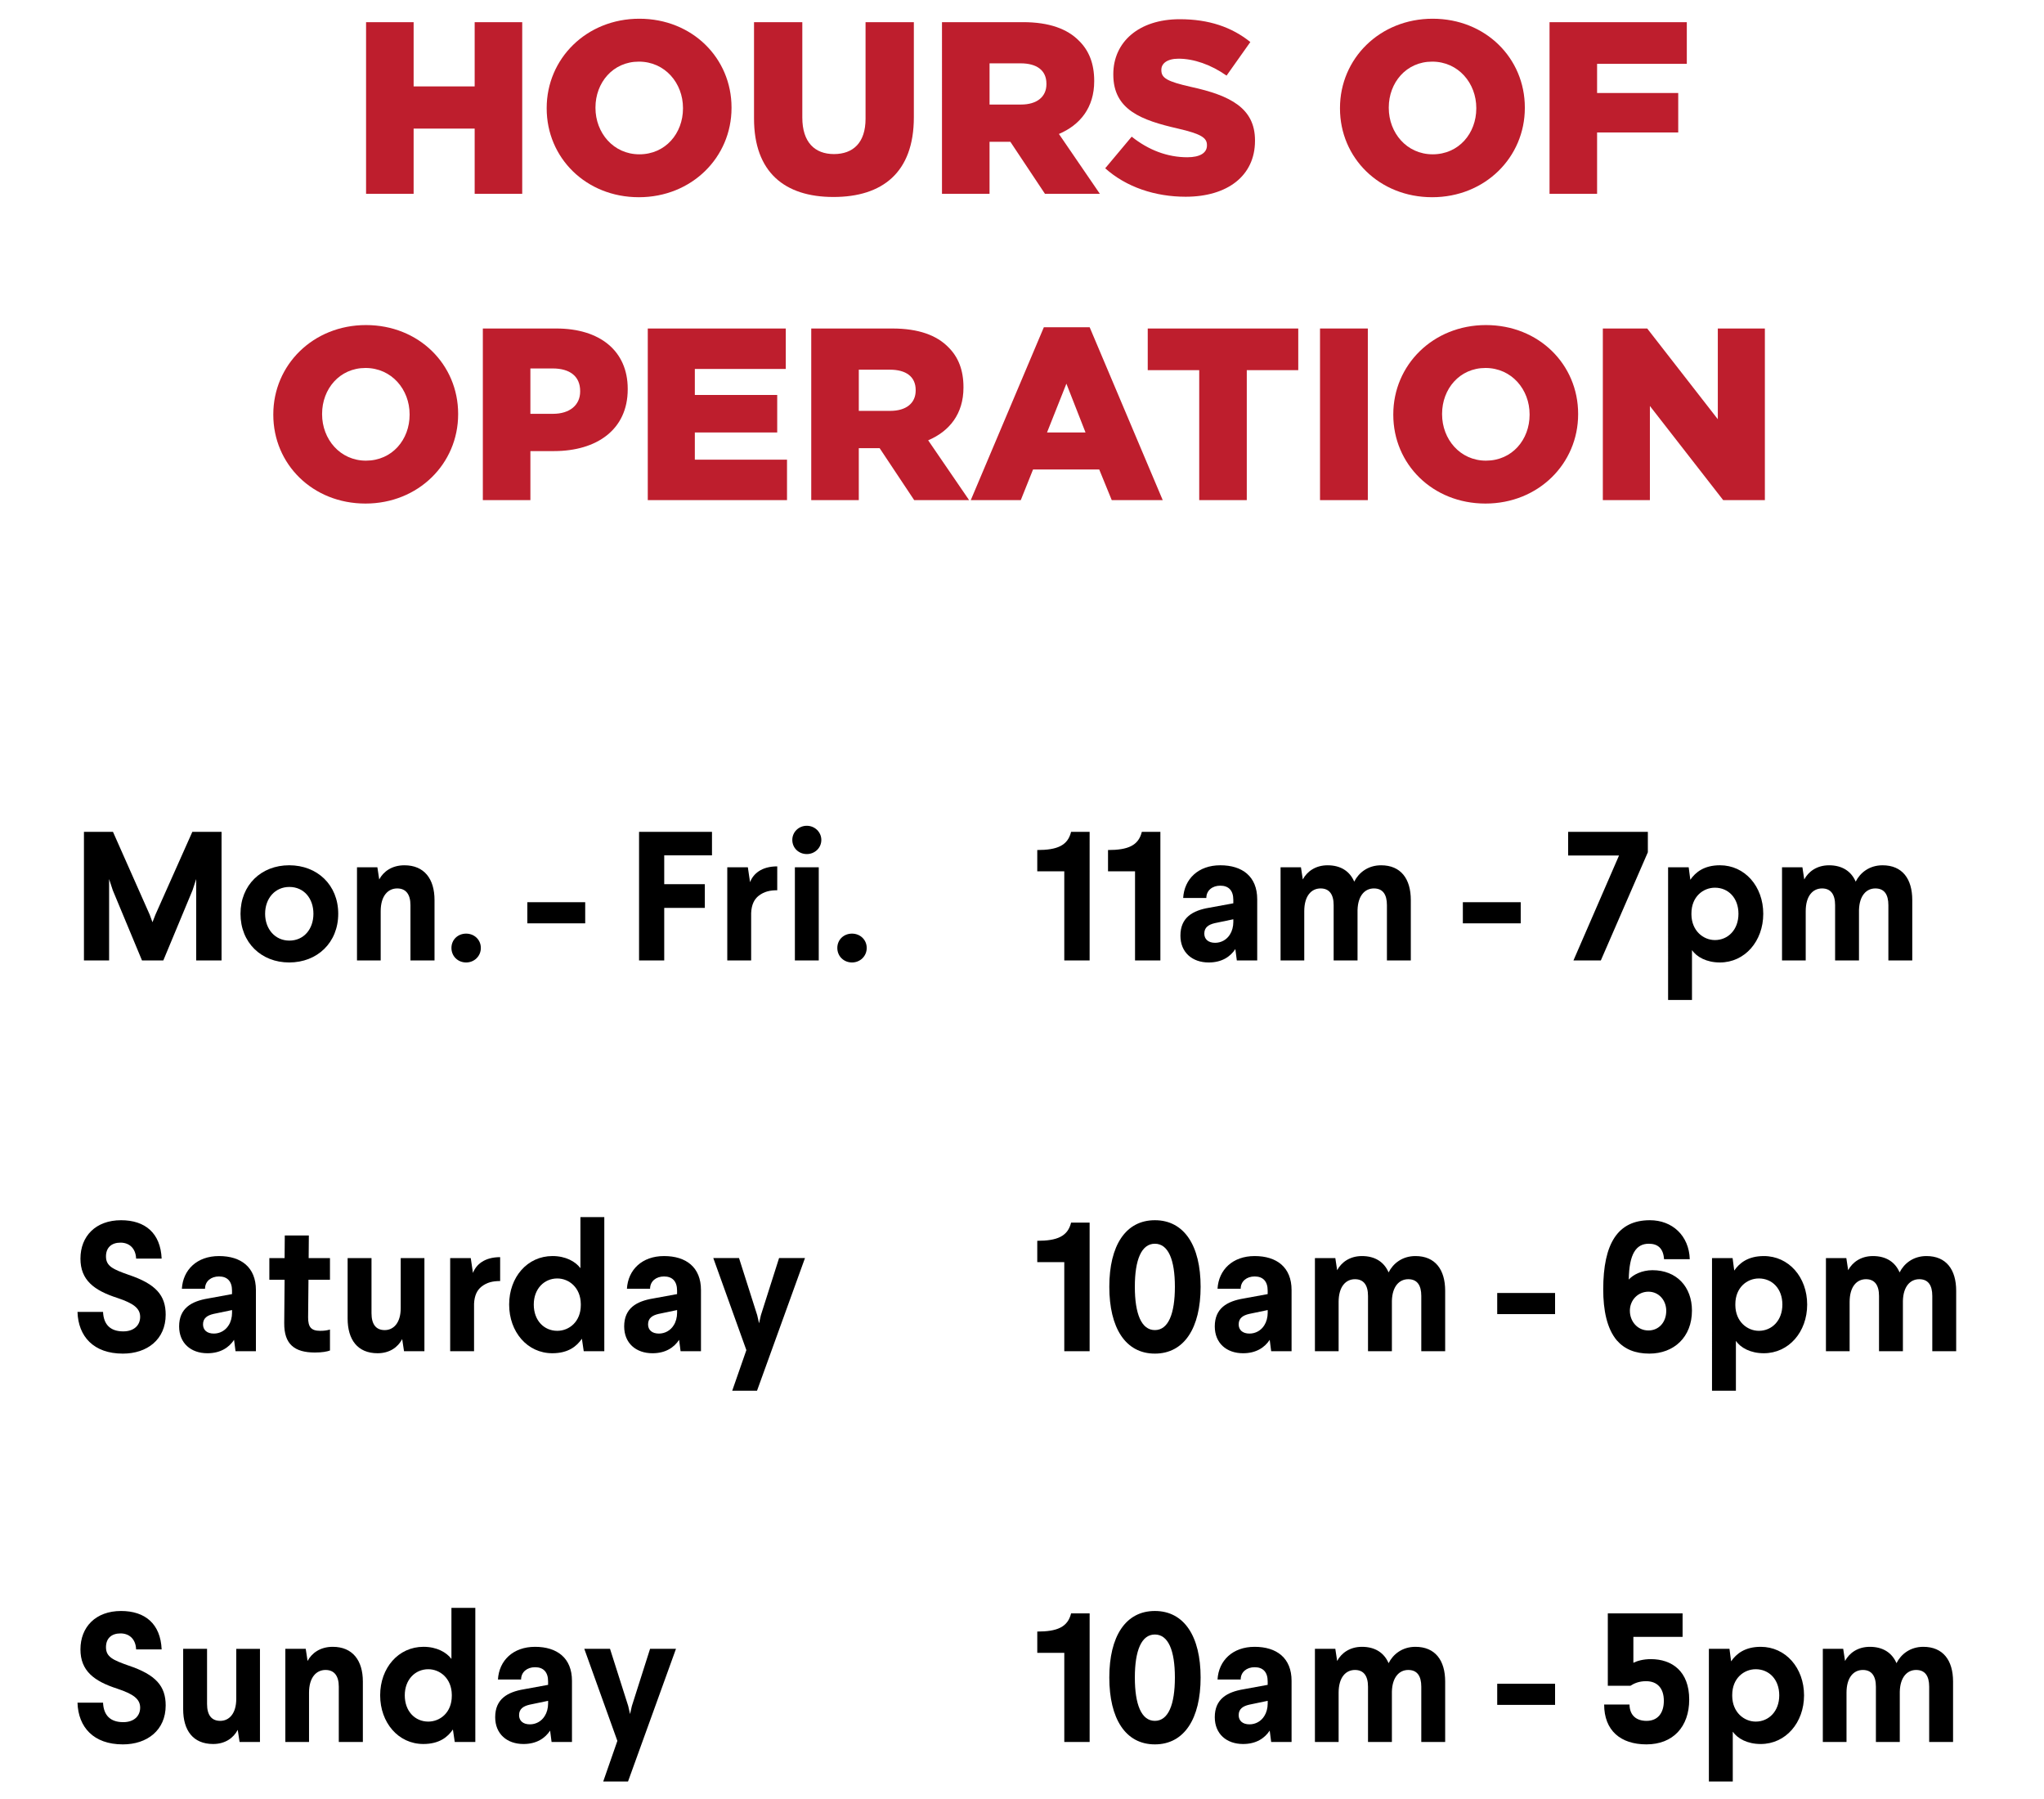 <?xml version="1.0" encoding="utf-8"?>
<!-- Generator: Adobe Illustrator 18.1.1, SVG Export Plug-In . SVG Version: 6.00 Build 0)  -->
<svg version="1.1" id="txt_col-3" xmlns="http://www.w3.org/2000/svg" xmlns:xlink="http://www.w3.org/1999/xlink" x="0px"
	 y="0px" viewBox="0 0 200 176" enable-background="new 0 0 200 176" xml:space="preserve">
<g>
	<path fill="#BE1E2D" d="M35.819,2.168h4.653v6.284h5.973V2.168h4.653v16.791h-4.653v-6.38h-5.973v6.38h-4.653V2.168z"/>
	<path fill="#BE1E2D" d="M53.492,10.611v-0.048c0-4.821,3.886-8.731,9.067-8.731s9.019,3.862,9.019,8.683v0.048
		c0,4.821-3.886,8.731-9.067,8.731S53.492,15.433,53.492,10.611z M66.828,10.611v-0.048c0-2.422-1.751-4.533-4.317-4.533
		c-2.543,0-4.246,2.062-4.246,4.485v0.048c0,2.423,1.751,4.534,4.293,4.534C65.125,15.097,66.828,13.034,66.828,10.611z"/>
	<path fill="#BE1E2D" d="M73.779,11.595V2.168h4.725v9.331c0,2.423,1.224,3.574,3.094,3.574c1.871,0,3.094-1.104,3.094-3.454V2.168
		h4.726v9.307c0,5.421-3.094,7.796-7.868,7.796S73.779,16.848,73.779,11.595z"/>
	<path fill="#BE1E2D" d="M92.171,2.168h7.939c2.567,0,4.342,0.671,5.469,1.823c0.983,0.959,1.486,2.255,1.486,3.91v0.048
		c0,2.566-1.367,4.27-3.453,5.157l4.006,5.853h-5.373l-3.382-5.085h-0.048h-1.991v5.085h-4.653V2.168z M99.895,10.228
		c1.583,0,2.495-0.768,2.495-1.991V8.188c0-1.319-0.96-1.991-2.519-1.991h-3.046v4.03H99.895z"/>
	<path fill="#BE1E2D" d="M108.142,16.464l2.591-3.094c1.655,1.319,3.502,2.015,5.445,2.015c1.247,0,1.918-0.432,1.918-1.151v-0.048
		c0-0.696-0.551-1.08-2.83-1.607c-3.574-0.815-6.332-1.823-6.332-5.277V7.253c0-3.118,2.471-5.373,6.5-5.373
		c2.854,0,5.085,0.768,6.908,2.231l-2.326,3.286c-1.535-1.08-3.215-1.655-4.702-1.655c-1.127,0-1.679,0.48-1.679,1.08v0.048
		c0,0.768,0.575,1.104,2.902,1.631c3.861,0.84,6.261,2.087,6.261,5.229v0.048c0,3.43-2.711,5.469-6.788,5.469
		C113.035,19.246,110.204,18.311,108.142,16.464z"/>
	<path fill="#BE1E2D" d="M131.114,10.611v-0.048c0-4.821,3.886-8.731,9.067-8.731s9.02,3.862,9.02,8.683v0.048
		c0,4.821-3.887,8.731-9.067,8.731C134.952,19.294,131.114,15.433,131.114,10.611z M144.451,10.611v-0.048
		c0-2.422-1.751-4.533-4.317-4.533c-2.543,0-4.246,2.062-4.246,4.485v0.048c0,2.423,1.751,4.534,4.294,4.534
		C142.748,15.097,144.451,13.034,144.451,10.611z"/>
	<path fill="#BE1E2D" d="M151.617,2.168h13.433v4.078h-8.779V9.1h7.939v3.862h-7.939v5.997h-4.653V2.168z"/>
	<path fill="#BE1E2D" d="M26.742,40.581v-0.048c0-4.821,3.886-8.731,9.067-8.731s9.019,3.862,9.019,8.683v0.048
		c0,4.821-3.886,8.731-9.067,8.731S26.742,45.402,26.742,40.581z M40.079,40.581v-0.048c0-2.422-1.751-4.533-4.317-4.533
		c-2.542,0-4.246,2.062-4.246,4.485v0.048c0,2.423,1.751,4.534,4.293,4.534C38.375,45.066,40.079,43.003,40.079,40.581z"/>
	<path fill="#BE1E2D" d="M47.245,32.138h7.196c4.246,0,6.98,2.183,6.98,5.9v0.048c0,3.958-3.046,6.045-7.22,6.045h-2.303v4.797
		h-4.653V32.138z M54.105,40.485c1.655,0,2.662-0.864,2.662-2.183v-0.048c0-1.439-1.007-2.207-2.687-2.207h-2.183v4.438H54.105z"/>
	<path fill="#BE1E2D" d="M63.383,32.138h13.504v3.958h-8.899v2.542h8.06v3.67h-8.06v2.663h9.019v3.958H63.383V32.138z"/>
	<path fill="#BE1E2D" d="M79.378,32.138h7.939c2.566,0,4.342,0.671,5.469,1.823c0.983,0.959,1.487,2.255,1.487,3.91v0.048
		c0,2.566-1.367,4.27-3.454,5.157l4.006,5.853h-5.373l-3.382-5.085h-0.048h-1.991v5.085h-4.653V32.138z M87.102,40.197
		c1.583,0,2.495-0.768,2.495-1.991v-0.048c0-1.319-0.959-1.991-2.519-1.991h-3.046v4.03H87.102z"/>
	<path fill="#BE1E2D" d="M102.137,32.018h4.485l7.148,16.911h-4.989l-1.224-2.999h-6.477l-1.199,2.999h-4.893L102.137,32.018z
		 M106.215,42.308l-1.871-4.773l-1.895,4.773H106.215z"/>
	<path fill="#BE1E2D" d="M117.34,36.215h-5.037v-4.078h14.728v4.078h-5.037v12.713h-4.653V36.215z"/>
	<path fill="#BE1E2D" d="M129.16,32.138h4.678v16.791h-4.678V32.138z"/>
	<path fill="#BE1E2D" d="M136.33,40.581v-0.048c0-4.821,3.887-8.731,9.067-8.731s9.019,3.862,9.019,8.683v0.048
		c0,4.821-3.886,8.731-9.066,8.731C140.168,49.264,136.33,45.402,136.33,40.581z M149.667,40.581v-0.048
		c0-2.422-1.751-4.533-4.317-4.533c-2.543,0-4.246,2.062-4.246,4.485v0.048c0,2.423,1.751,4.534,4.294,4.534
		C147.964,45.066,149.667,43.003,149.667,40.581z"/>
	<path fill="#BE1E2D" d="M156.833,32.138h4.342l6.908,8.875v-8.875h4.605v16.791h-4.078l-7.172-9.211v9.211h-4.605V32.138z"/>
</g>
<g>
	<path d="M21.677,93.962h-2.48V86l-0.359,1.097l-2.858,6.866h-2.085l-2.858-6.866L10.676,86v7.963H8.214V81.38h2.84l3.595,8.107
		l0.27,0.737l0.288-0.737l3.613-8.107h2.858V93.962z"/>
	<path d="M33.095,89.397c0,2.822-2.049,4.763-4.799,4.763c-2.732,0-4.763-1.941-4.763-4.763c0-2.822,2.031-4.746,4.763-4.746
		C31.046,84.651,33.095,86.575,33.095,89.397z M25.941,89.397c0,1.492,0.971,2.624,2.373,2.624c1.42,0,2.354-1.132,2.354-2.624
		c0-1.51-0.935-2.625-2.354-2.625C26.912,86.772,25.941,87.887,25.941,89.397z"/>
	<path d="M42.517,88.049v5.914h-2.355v-5.411c0-1.06-0.449-1.635-1.294-1.635c-0.899,0-1.618,0.719-1.618,2.229v4.817h-2.319v-9.113
		h1.995l0.18,1.187c0.414-0.773,1.24-1.384,2.463-1.384C41.51,84.651,42.517,85.981,42.517,88.049z"/>
	<path d="M47.049,92.74c0,0.809-0.647,1.42-1.438,1.42c-0.809,0-1.438-0.611-1.438-1.42c0-0.809,0.629-1.402,1.438-1.402
		C46.402,91.338,47.049,91.931,47.049,92.74z"/>
	<path d="M57.261,90.332h-5.662v-2.067h5.662V90.332z"/>
	<path d="M69.666,83.681h-4.673v2.822h3.973v2.319h-3.973v5.141H62.53V81.38h7.136V83.681z"/>
	<path d="M76.05,87.096c-0.719,0-1.276,0.125-1.815,0.539c-0.432,0.341-0.701,0.863-0.737,1.689v4.638h-2.336v-9.113h2.013
		l0.215,1.456c0.306-0.809,1.115-1.546,2.661-1.546V87.096z"/>
	<path d="M80.365,82.171c0,0.791-0.647,1.384-1.42,1.384c-0.791,0-1.42-0.593-1.42-1.384c0-0.773,0.629-1.384,1.42-1.384
		C79.718,80.787,80.365,81.398,80.365,82.171z M80.113,93.962h-2.336v-9.113h2.336V93.962z"/>
	<path d="M84.806,92.74c0,0.809-0.647,1.42-1.438,1.42c-0.809,0-1.438-0.611-1.438-1.42c0-0.809,0.629-1.402,1.438-1.402
		C84.159,91.338,84.806,91.931,84.806,92.74z"/>
	<path d="M106.617,93.962h-2.48v-8.718h-2.643V83.16c1.941,0,2.984-0.432,3.309-1.78h1.814V93.962z"/>
	<path d="M113.54,93.962h-2.48v-8.718h-2.643V83.16c1.941,0,2.984-0.432,3.308-1.78h1.815V93.962z"/>
	<path d="M123.015,87.977v5.986h-1.995l-0.144-1.114c-0.485,0.737-1.312,1.312-2.606,1.312c-1.618,0-2.769-0.989-2.769-2.625
		c0-1.779,1.204-2.462,2.822-2.732l2.354-0.432v-0.341c0-0.899-0.449-1.384-1.276-1.384c-0.772,0-1.365,0.467-1.365,1.205h-2.266
		c0.108-1.852,1.475-3.2,3.631-3.2C121.559,84.651,123.015,85.748,123.015,87.977z M118.862,90.313
		c-0.611,0.144-1.024,0.414-1.024,1.024c0,0.54,0.378,0.899,1.061,0.899c0.575,0,1.133-0.288,1.456-0.827
		c0.197-0.306,0.323-0.755,0.323-1.205v-0.27L118.862,90.313z"/>
	<path d="M138.044,88.049v5.914h-2.337v-5.411c0-1.06-0.413-1.635-1.276-1.635c-0.862,0-1.563,0.683-1.6,2.121v4.925h-2.337v-5.411
		c0-1.06-0.431-1.635-1.275-1.635c-0.899,0-1.601,0.719-1.601,2.229v4.817H125.3v-9.113h1.995l0.18,1.187
		c0.414-0.773,1.24-1.384,2.427-1.384c1.294,0,2.175,0.593,2.606,1.6c0.432-0.863,1.33-1.6,2.624-1.6
		C137.073,84.651,138.044,85.981,138.044,88.049z"/>
	<path d="M148.798,90.332h-5.662v-2.067h5.662V90.332z"/>
	<path d="M161.239,83.375l-4.602,10.587h-2.679l4.458-10.264h-4.979V81.38h7.801V83.375z"/>
	<path d="M172.53,89.397c0,2.678-1.798,4.763-4.242,4.763c-1.312,0-2.265-0.539-2.732-1.205v4.872h-2.337V84.849h2.014l0.161,1.222
		c0.504-0.737,1.349-1.42,2.895-1.42C170.732,84.651,172.53,86.719,172.53,89.397z M165.502,89.361v0.108
		c0.018,1.6,1.168,2.499,2.301,2.499c1.276,0,2.301-1.007,2.301-2.57c0-1.564-1.007-2.553-2.301-2.553
		C166.652,86.844,165.502,87.725,165.502,89.361z"/>
	<path d="M187.11,88.049v5.914h-2.337v-5.411c0-1.06-0.413-1.635-1.276-1.635c-0.862,0-1.563,0.683-1.6,2.121v4.925h-2.337v-5.411
		c0-1.06-0.431-1.635-1.275-1.635c-0.899,0-1.601,0.719-1.601,2.229v4.817h-2.318v-9.113h1.995l0.18,1.187
		c0.414-0.773,1.24-1.384,2.427-1.384c1.294,0,2.175,0.593,2.606,1.6c0.432-0.863,1.33-1.6,2.624-1.6
		C186.14,84.651,187.11,85.981,187.11,88.049z"/>
	<path d="M15.817,123.133h-2.499c-0.036-1.007-0.665-1.563-1.528-1.563c-0.88,0-1.42,0.485-1.42,1.348
		c0,0.953,0.683,1.259,2.211,1.798c2.678,0.898,3.631,2.013,3.631,3.9c0,2.427-1.815,3.811-4.188,3.811
		c-2.876,0-4.368-1.689-4.44-4.08h2.499c0.054,1.24,0.719,1.905,1.978,1.905c1.042,0,1.653-0.593,1.653-1.42
		c0-0.845-0.665-1.33-2.229-1.852c-2.283-0.736-3.613-1.743-3.613-3.847c0-2.192,1.492-3.757,3.973-3.757
		C14.199,119.376,15.709,120.635,15.817,123.133z"/>
	<path d="M25.041,126.208v5.985h-1.995l-0.144-1.114c-0.485,0.736-1.312,1.312-2.606,1.312c-1.618,0-2.769-0.988-2.769-2.624
		c0-1.779,1.205-2.462,2.822-2.732l2.354-0.431v-0.342c0-0.898-0.449-1.384-1.276-1.384c-0.773,0-1.366,0.467-1.366,1.204h-2.265
		c0.108-1.852,1.474-3.199,3.631-3.199C23.585,122.882,25.041,123.978,25.041,126.208z M20.889,128.544
		c-0.611,0.144-1.024,0.413-1.024,1.024c0,0.539,0.377,0.898,1.061,0.898c0.575,0,1.132-0.288,1.456-0.827
		c0.198-0.306,0.323-0.755,0.323-1.204v-0.27L20.889,128.544z"/>
	<path d="M30.202,123.08h2.085v2.121h-2.103l-0.036,3.685c0,0.935,0.288,1.312,1.186,1.312c0.45,0,0.701-0.054,0.953-0.126v2.049
		c-0.288,0.108-0.755,0.198-1.474,0.198c-1.995,0-3.02-0.809-3.002-2.876l0.036-4.242h-1.492v-2.121h1.492l0.018-2.211h2.355
		L30.202,123.08z"/>
	<path d="M41.528,132.193h-1.995l-0.18-1.187c-0.414,0.791-1.223,1.384-2.409,1.384c-1.959,0-2.93-1.33-2.93-3.396v-5.914h2.337
		v5.393c0,1.078,0.432,1.653,1.294,1.653c0.845,0,1.564-0.683,1.564-2.156v-4.89h2.319V132.193z"/>
	<path d="M48.937,125.327c-0.719,0-1.276,0.126-1.815,0.539c-0.432,0.342-0.701,0.862-0.737,1.689v4.638h-2.336v-9.113h2.013
		l0.215,1.456c0.306-0.809,1.115-1.546,2.661-1.546V125.327z"/>
	<path d="M59.13,132.193h-2.013l-0.18-1.223c-0.503,0.737-1.331,1.42-2.894,1.42c-2.445,0-4.224-2.085-4.224-4.763
		c0-2.679,1.779-4.745,4.242-4.745c1.294,0,2.247,0.539,2.732,1.186v-4.997h2.337V132.193z M52.228,127.627
		c0,1.563,1.006,2.57,2.301,2.57c1.15,0,2.301-0.881,2.301-2.517v-0.107c-0.018-1.618-1.168-2.499-2.301-2.499
		C53.252,125.075,52.228,126.082,52.228,127.627z"/>
	<path d="M68.588,126.208v5.985h-1.995l-0.144-1.114c-0.485,0.736-1.312,1.312-2.606,1.312c-1.618,0-2.769-0.988-2.769-2.624
		c0-1.779,1.205-2.462,2.822-2.732l2.354-0.431v-0.342c0-0.898-0.449-1.384-1.276-1.384c-0.773,0-1.366,0.467-1.366,1.204h-2.265
		c0.108-1.852,1.474-3.199,3.631-3.199C67.132,122.882,68.588,123.978,68.588,126.208z M64.436,128.544
		c-0.611,0.144-1.024,0.413-1.024,1.024c0,0.539,0.377,0.898,1.061,0.898c0.575,0,1.132-0.288,1.456-0.827
		c0.198-0.306,0.323-0.755,0.323-1.204v-0.27L64.436,128.544z"/>
	<path d="M74.073,136.057h-2.427l1.384-3.972l-3.236-9.006h2.517l1.78,5.59l0.18,0.791l0.18-0.791l1.779-5.59h2.535L74.073,136.057z
		"/>
	<path d="M106.617,132.193h-2.48v-8.718h-2.643v-2.085c1.941,0,2.984-0.432,3.309-1.779h1.814V132.193z"/>
	<path d="M117.477,125.883c0,4.026-1.6,6.543-4.476,6.543s-4.458-2.517-4.458-6.543c0-4.008,1.582-6.507,4.458-6.507
		S117.477,121.875,117.477,125.883z M111.041,125.883c0,2.661,0.647,4.242,1.96,4.242c1.312,0,1.959-1.581,1.959-4.242
		c0-2.642-0.647-4.206-1.959-4.206C111.688,121.677,111.041,123.242,111.041,125.883z"/>
	<path d="M126.377,126.208v5.985h-1.995l-0.144-1.114c-0.485,0.736-1.312,1.312-2.606,1.312c-1.618,0-2.769-0.988-2.769-2.624
		c0-1.779,1.204-2.462,2.822-2.732l2.354-0.431v-0.342c0-0.898-0.449-1.384-1.276-1.384c-0.772,0-1.365,0.467-1.365,1.204h-2.266
		c0.108-1.852,1.475-3.199,3.631-3.199C124.921,122.882,126.377,123.978,126.377,126.208z M122.225,128.544
		c-0.611,0.144-1.024,0.413-1.024,1.024c0,0.539,0.378,0.898,1.061,0.898c0.575,0,1.133-0.288,1.456-0.827
		c0.197-0.306,0.323-0.755,0.323-1.204v-0.27L122.225,128.544z"/>
	<path d="M141.406,126.279v5.914h-2.337v-5.41c0-1.061-0.413-1.636-1.276-1.636c-0.862,0-1.563,0.683-1.6,2.121v4.925h-2.337v-5.41
		c0-1.061-0.431-1.636-1.275-1.636c-0.899,0-1.601,0.719-1.601,2.229v4.817h-2.318v-9.113h1.995l0.18,1.187
		c0.414-0.773,1.24-1.384,2.427-1.384c1.294,0,2.175,0.593,2.606,1.6c0.432-0.863,1.33-1.6,2.624-1.6
		C140.436,122.882,141.406,124.212,141.406,126.279z"/>
	<path d="M152.16,128.562h-5.662v-2.067h5.662V128.562z"/>
	<path d="M165.339,123.187h-2.517c-0.072-1.061-0.611-1.51-1.492-1.51c-1.24,0-1.923,0.989-1.959,3.506
		c0.431-0.485,1.294-0.917,2.318-0.917c2.373,0,3.864,1.636,3.864,3.954c0,2.589-1.761,4.206-4.17,4.206
		c-1.384,0-2.427-0.431-3.182-1.294c-0.971-1.15-1.33-2.966-1.33-4.979c0-4.494,1.42-6.777,4.565-6.777
		C163.631,119.376,165.267,120.886,165.339,123.187z M159.479,128.167v0.072c0,1.006,0.719,1.923,1.815,1.923
		c1.024,0,1.744-0.809,1.744-1.923c0-1.025-0.72-1.87-1.744-1.87C160.306,126.369,159.515,127.142,159.479,128.167z"/>
	<path d="M176.827,127.627c0,2.678-1.798,4.763-4.242,4.763c-1.312,0-2.265-0.539-2.732-1.204v4.871h-2.337V123.08h2.014
		l0.161,1.223c0.504-0.737,1.349-1.42,2.895-1.42C175.029,122.882,176.827,124.949,176.827,127.627z M169.799,127.591v0.107
		c0.018,1.601,1.168,2.499,2.301,2.499c1.276,0,2.301-1.007,2.301-2.57c0-1.564-1.007-2.553-2.301-2.553
		C170.949,125.075,169.799,125.956,169.799,127.591z"/>
	<path d="M191.407,126.279v5.914h-2.337v-5.41c0-1.061-0.413-1.636-1.276-1.636c-0.862,0-1.563,0.683-1.6,2.121v4.925h-2.337v-5.41
		c0-1.061-0.431-1.636-1.275-1.636c-0.899,0-1.601,0.719-1.601,2.229v4.817h-2.318v-9.113h1.995l0.18,1.187
		c0.414-0.773,1.24-1.384,2.427-1.384c1.294,0,2.175,0.593,2.606,1.6c0.432-0.863,1.33-1.6,2.624-1.6
		C190.437,122.882,191.407,124.212,191.407,126.279z"/>
	<path d="M15.817,161.363h-2.499c-0.036-1.006-0.665-1.563-1.528-1.563c-0.88,0-1.42,0.485-1.42,1.348
		c0,0.953,0.683,1.259,2.211,1.798c2.678,0.898,3.631,2.014,3.631,3.9c0,2.427-1.815,3.811-4.188,3.811
		c-2.876,0-4.368-1.689-4.44-4.08h2.499c0.054,1.24,0.719,1.905,1.978,1.905c1.042,0,1.653-0.593,1.653-1.42
		c0-0.845-0.665-1.33-2.229-1.852c-2.283-0.736-3.613-1.743-3.613-3.847c0-2.192,1.492-3.757,3.973-3.757
		C14.199,157.606,15.709,158.865,15.817,161.363z"/>
	<path d="M25.437,170.422h-1.995l-0.18-1.187c-0.414,0.791-1.223,1.384-2.409,1.384c-1.959,0-2.93-1.33-2.93-3.396v-5.914h2.337
		v5.393c0,1.078,0.432,1.653,1.294,1.653c0.845,0,1.564-0.683,1.564-2.156v-4.89h2.319V170.422z"/>
	<path d="M35.505,164.508v5.914H33.15v-5.41c0-1.061-0.449-1.636-1.294-1.636c-0.899,0-1.618,0.719-1.618,2.229v4.817H27.92v-9.113
		h1.995l0.18,1.187c0.414-0.773,1.24-1.384,2.463-1.384C34.499,161.112,35.505,162.442,35.505,164.508z"/>
	<path d="M46.509,170.422h-2.013l-0.18-1.223c-0.503,0.737-1.331,1.42-2.894,1.42c-2.445,0-4.224-2.085-4.224-4.763
		c0-2.679,1.779-4.745,4.242-4.745c1.294,0,2.247,0.539,2.732,1.186V157.3h2.337V170.422z M39.606,165.857
		c0,1.563,1.006,2.57,2.301,2.57c1.15,0,2.301-0.881,2.301-2.517v-0.107c-0.018-1.618-1.168-2.499-2.301-2.499
		C40.631,163.304,39.606,164.311,39.606,165.857z"/>
	<path d="M55.966,164.437v5.985h-1.995l-0.144-1.114c-0.485,0.736-1.312,1.312-2.606,1.312c-1.618,0-2.768-0.988-2.768-2.624
		c0-1.779,1.204-2.463,2.822-2.732l2.355-0.431v-0.342c0-0.898-0.45-1.384-1.276-1.384c-0.773,0-1.366,0.467-1.366,1.204h-2.265
		c0.108-1.852,1.474-3.199,3.631-3.199C54.51,161.112,55.966,162.208,55.966,164.437z M51.814,166.774
		c-0.611,0.144-1.024,0.413-1.024,1.024c0,0.539,0.377,0.898,1.061,0.898c0.575,0,1.132-0.287,1.456-0.827
		c0.198-0.306,0.324-0.755,0.324-1.204v-0.27L51.814,166.774z"/>
	<path d="M61.451,174.287h-2.427l1.384-3.972l-3.236-9.006h2.517l1.779,5.59l0.18,0.791l0.18-0.791l1.779-5.59h2.535L61.451,174.287
		z"/>
	<path d="M106.618,170.422h-2.48v-8.718h-2.643v-2.085c1.941,0,2.983-0.432,3.308-1.779h1.815V170.422z"/>
	<path d="M117.477,164.113c0,4.026-1.6,6.543-4.476,6.543s-4.458-2.517-4.458-6.543c0-4.008,1.582-6.507,4.458-6.507
		S117.477,160.105,117.477,164.113z M111.042,164.113c0,2.661,0.647,4.242,1.959,4.242c1.312,0,1.959-1.581,1.959-4.242
		c0-2.642-0.646-4.206-1.959-4.206C111.689,159.907,111.042,161.471,111.042,164.113z"/>
	<path d="M126.377,164.437v5.985h-1.995l-0.144-1.114c-0.485,0.736-1.312,1.312-2.606,1.312c-1.618,0-2.769-0.988-2.769-2.624
		c0-1.779,1.204-2.463,2.822-2.732l2.354-0.431v-0.342c0-0.898-0.449-1.384-1.276-1.384c-0.772,0-1.365,0.467-1.365,1.204h-2.266
		c0.108-1.852,1.475-3.199,3.631-3.199C124.921,161.112,126.377,162.208,126.377,164.437z M122.225,166.774
		c-0.611,0.144-1.024,0.413-1.024,1.024c0,0.539,0.378,0.898,1.061,0.898c0.575,0,1.133-0.287,1.456-0.827
		c0.197-0.306,0.323-0.755,0.323-1.204v-0.27L122.225,166.774z"/>
	<path d="M141.406,164.508v5.914h-2.337v-5.41c0-1.061-0.413-1.636-1.276-1.636c-0.862,0-1.563,0.683-1.6,2.121v4.925h-2.337v-5.41
		c0-1.061-0.431-1.636-1.275-1.636c-0.899,0-1.601,0.719-1.601,2.229v4.817h-2.318v-9.113h1.995l0.18,1.187
		c0.414-0.773,1.24-1.384,2.427-1.384c1.294,0,2.175,0.593,2.606,1.6c0.432-0.863,1.33-1.6,2.624-1.6
		C140.436,161.112,141.406,162.442,141.406,164.508z"/>
	<path d="M152.16,166.792h-5.662v-2.067h5.662V166.792z"/>
	<path d="M164.638,160.141h-4.817v2.534c0.359-0.18,0.952-0.359,1.707-0.359c2.067,0,3.757,1.187,3.757,3.954
		c0,2.66-1.581,4.386-4.188,4.386c-2.535,0-4.135-1.366-4.135-3.9h2.48c0.019,1.097,0.701,1.6,1.672,1.6
		c1.114,0,1.689-0.791,1.689-1.959c0-1.24-0.646-1.923-1.743-1.923c-0.684,0-1.168,0.215-1.528,0.449h-2.211v-7.082h7.316V160.141z"
		/>
	<path d="M176.521,165.857c0,2.678-1.798,4.763-4.242,4.763c-1.312,0-2.265-0.539-2.732-1.204v4.871h-2.337v-12.978h2.014
		l0.161,1.223c0.504-0.737,1.349-1.42,2.895-1.42C174.724,161.112,176.521,163.178,176.521,165.857z M169.493,165.821v0.107
		c0.018,1.601,1.168,2.499,2.301,2.499c1.276,0,2.301-1.007,2.301-2.57c0-1.564-1.007-2.553-2.301-2.553
		C170.644,163.304,169.493,164.185,169.493,165.821z"/>
	<path d="M191.102,164.508v5.914h-2.337v-5.41c0-1.061-0.413-1.636-1.276-1.636c-0.862,0-1.563,0.683-1.6,2.121v4.925h-2.337v-5.41
		c0-1.061-0.431-1.636-1.275-1.636c-0.899,0-1.601,0.719-1.601,2.229v4.817h-2.318v-9.113h1.995l0.18,1.187
		c0.414-0.773,1.24-1.384,2.427-1.384c1.294,0,2.175,0.593,2.606,1.6c0.432-0.863,1.33-1.6,2.624-1.6
		C190.131,161.112,191.102,162.442,191.102,164.508z"/>
</g>
</svg>

